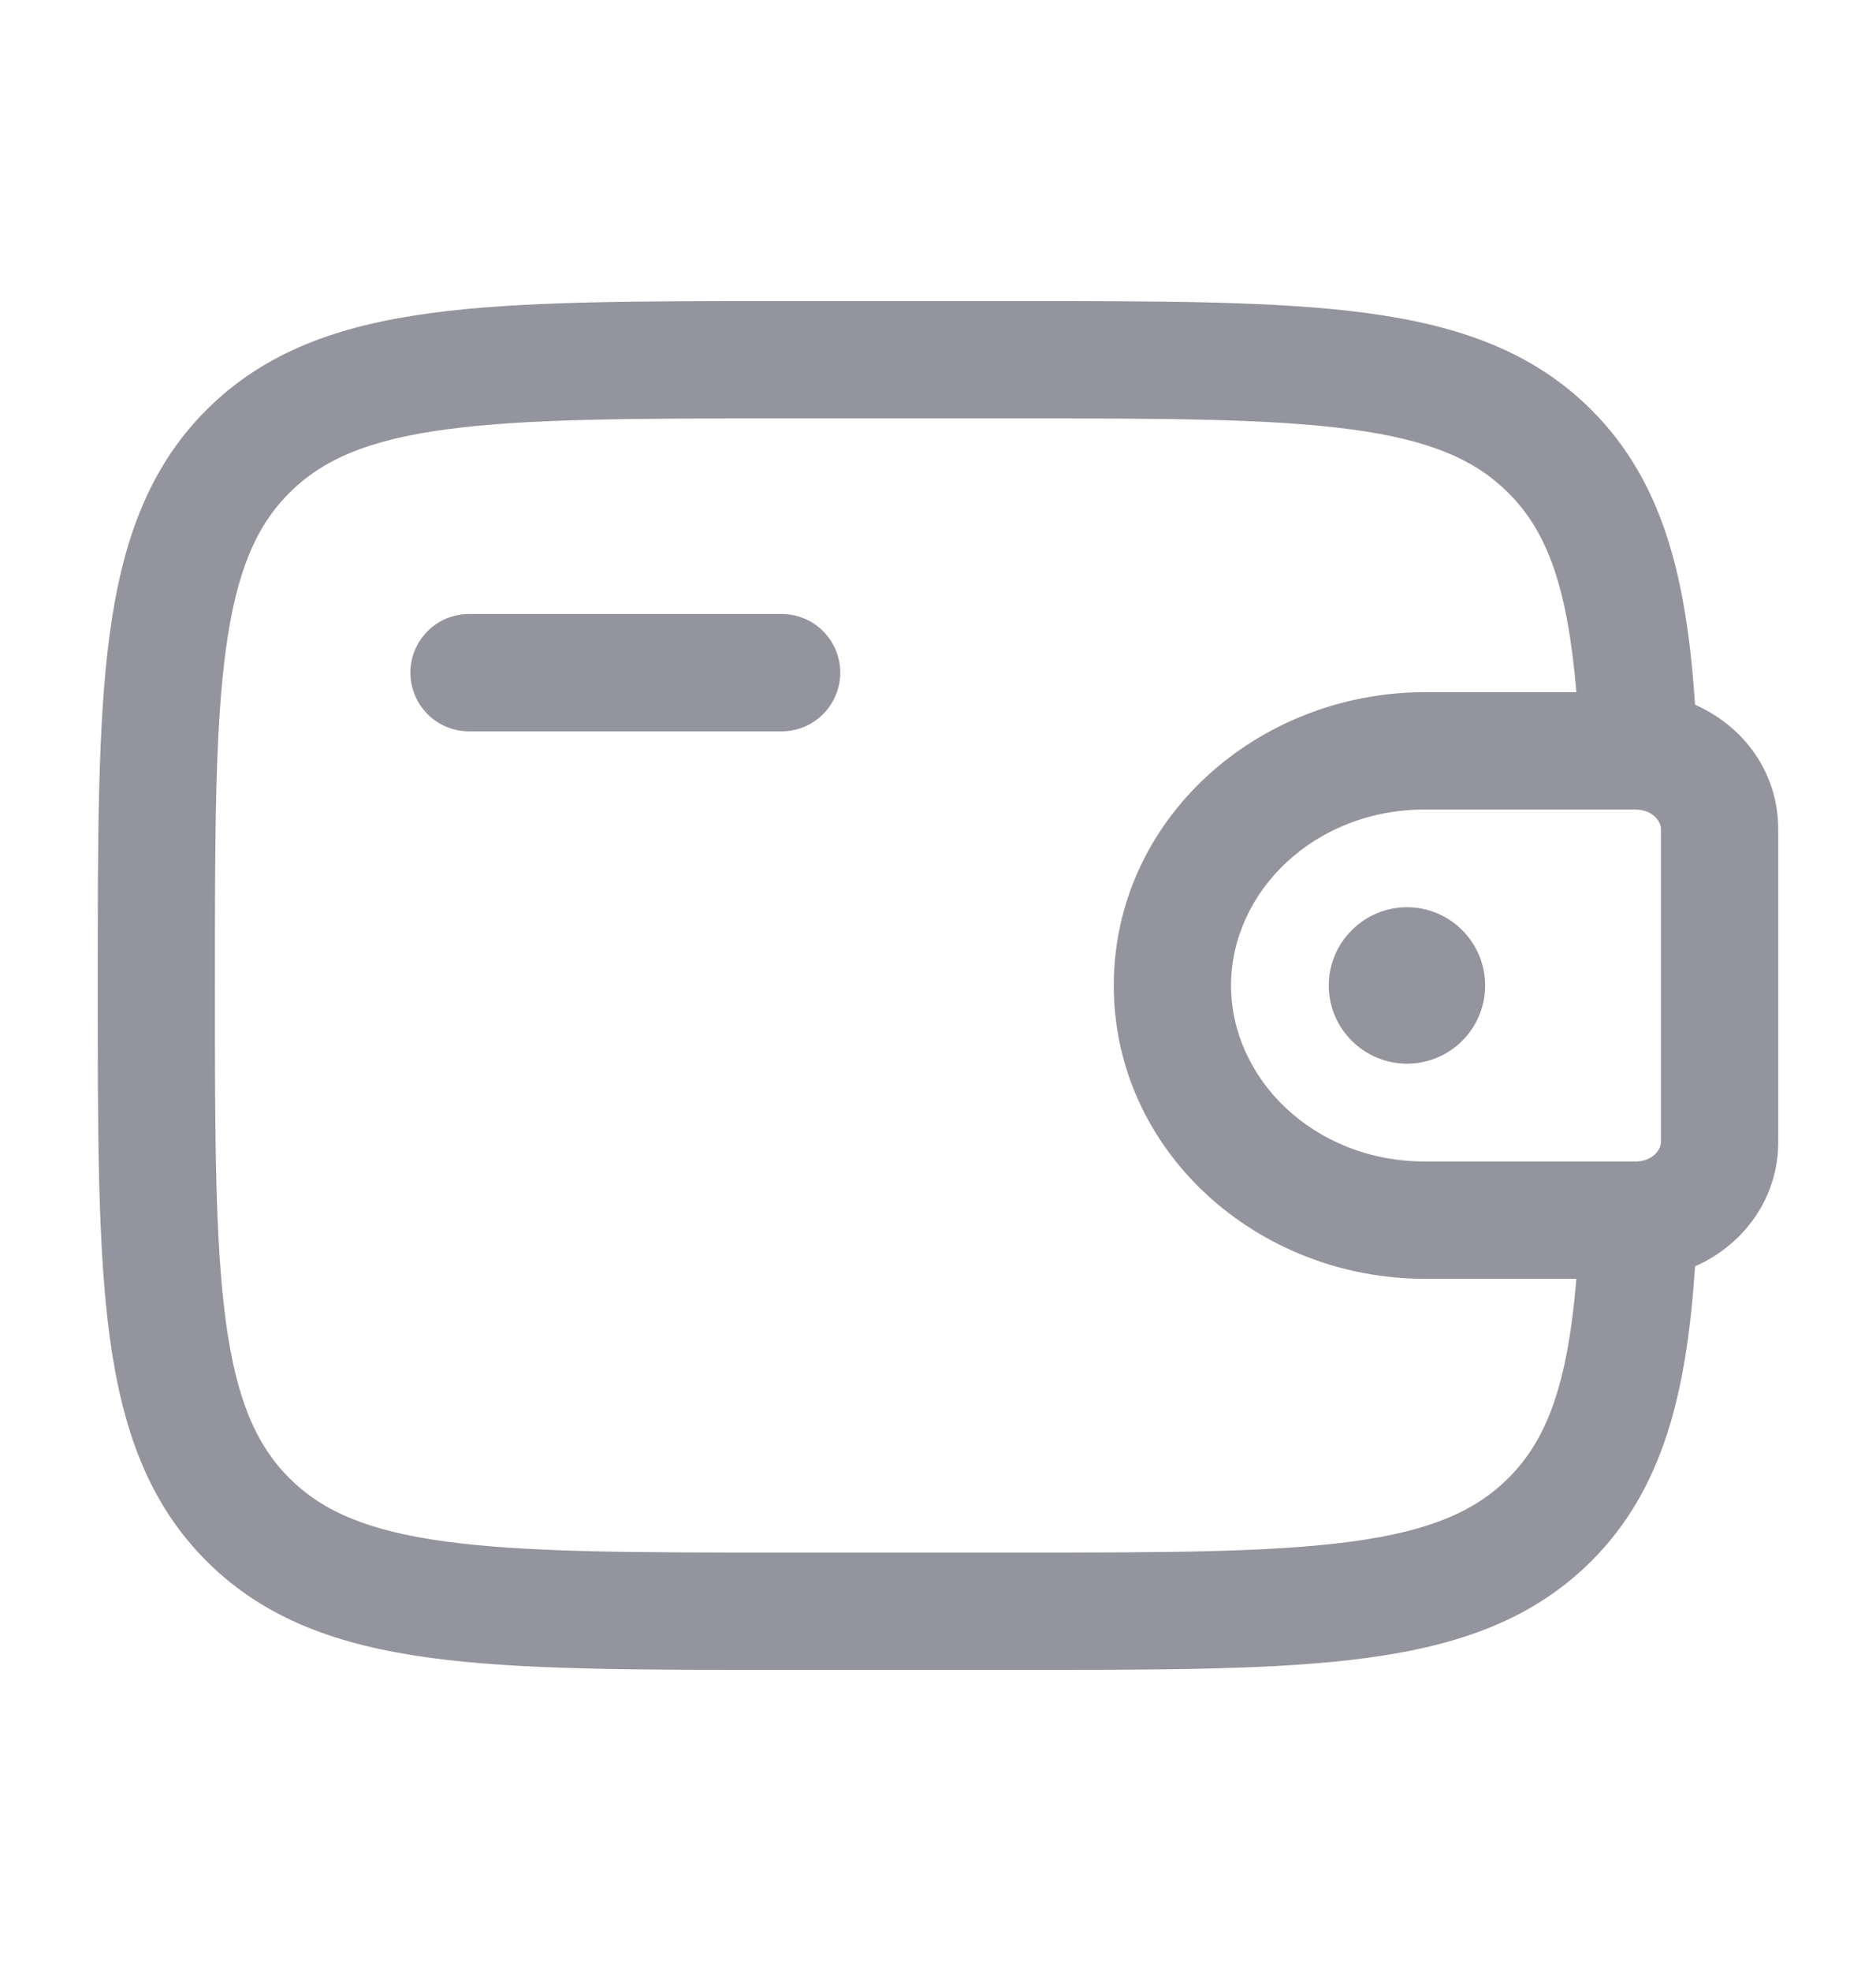 <svg width="20" height="21" viewBox="0 0 20 21" fill="none" xmlns="http://www.w3.org/2000/svg">
<path d="M15.833 10.5C15.833 10.721 15.745 10.933 15.589 11.089C15.433 11.245 15.221 11.333 15 11.333C14.779 11.333 14.567 11.245 14.411 11.089C14.254 10.933 14.166 10.721 14.166 10.5C14.166 10.279 14.254 10.067 14.411 9.911C14.567 9.754 14.779 9.666 15 9.666C15.221 9.666 15.433 9.754 15.589 9.911C15.745 10.067 15.833 10.279 15.833 10.5Z" fill="#94949E"/>
<path fill-rule="evenodd" clip-rule="evenodd" d="M8.287 3.208H10.88C12.412 3.208 13.625 3.208 14.574 3.336C15.551 3.467 16.341 3.744 16.966 4.367C17.736 5.138 17.982 6.17 18.071 7.509C18.552 7.72 18.915 8.167 18.954 8.734C18.958 8.785 18.958 8.839 18.958 8.889V12.111C18.958 12.161 18.958 12.215 18.955 12.265C18.915 12.832 18.552 13.28 18.071 13.492C17.982 14.83 17.736 15.862 16.966 16.632C16.341 17.256 15.551 17.532 14.574 17.664C13.624 17.792 12.412 17.792 10.88 17.792H8.287C6.755 17.792 5.542 17.792 4.592 17.664C3.616 17.532 2.825 17.256 2.201 16.632C1.577 16.008 1.301 15.217 1.169 14.241C1.042 13.291 1.042 12.078 1.042 10.547V10.453C1.042 8.922 1.042 7.708 1.169 6.759C1.301 5.782 1.577 4.992 2.201 4.367C2.825 3.744 3.616 3.467 4.592 3.336C5.542 3.208 6.755 3.208 8.287 3.208ZM16.806 13.625H15.191C13.404 13.625 11.874 12.268 11.874 10.5C11.874 8.732 13.404 7.375 15.191 7.375H16.806C16.711 6.257 16.497 5.667 16.081 5.252C15.728 4.899 15.245 4.687 14.406 4.575C13.551 4.46 12.421 4.458 10.832 4.458H8.332C6.743 4.458 5.615 4.46 4.757 4.575C3.92 4.687 3.437 4.899 3.084 5.252C2.732 5.604 2.52 6.087 2.407 6.926C2.292 7.782 2.291 8.911 2.291 10.5C2.291 12.089 2.292 13.217 2.407 14.075C2.52 14.912 2.732 15.396 3.084 15.748C3.437 16.101 3.92 16.312 4.758 16.425C5.615 16.54 6.743 16.542 8.332 16.542H10.832C12.421 16.542 13.551 16.54 14.407 16.425C15.245 16.312 15.728 16.101 16.081 15.748C16.497 15.333 16.712 14.743 16.806 13.625ZM4.375 7.167C4.375 7.001 4.441 6.842 4.558 6.725C4.675 6.607 4.834 6.542 5 6.542H8.333C8.499 6.542 8.658 6.607 8.775 6.725C8.892 6.842 8.958 7.001 8.958 7.167C8.958 7.332 8.892 7.491 8.775 7.609C8.658 7.726 8.499 7.792 8.333 7.792H5C4.834 7.792 4.675 7.726 4.558 7.609C4.441 7.491 4.375 7.332 4.375 7.167ZM17.436 8.625H15.191C14.005 8.625 13.124 9.507 13.124 10.5C13.124 11.492 14.005 12.375 15.191 12.375H17.456C17.627 12.364 17.701 12.248 17.707 12.178V8.822C17.701 8.752 17.627 8.636 17.456 8.626H17.436L17.436 8.625Z" fill="#94949E"/>
</svg>
